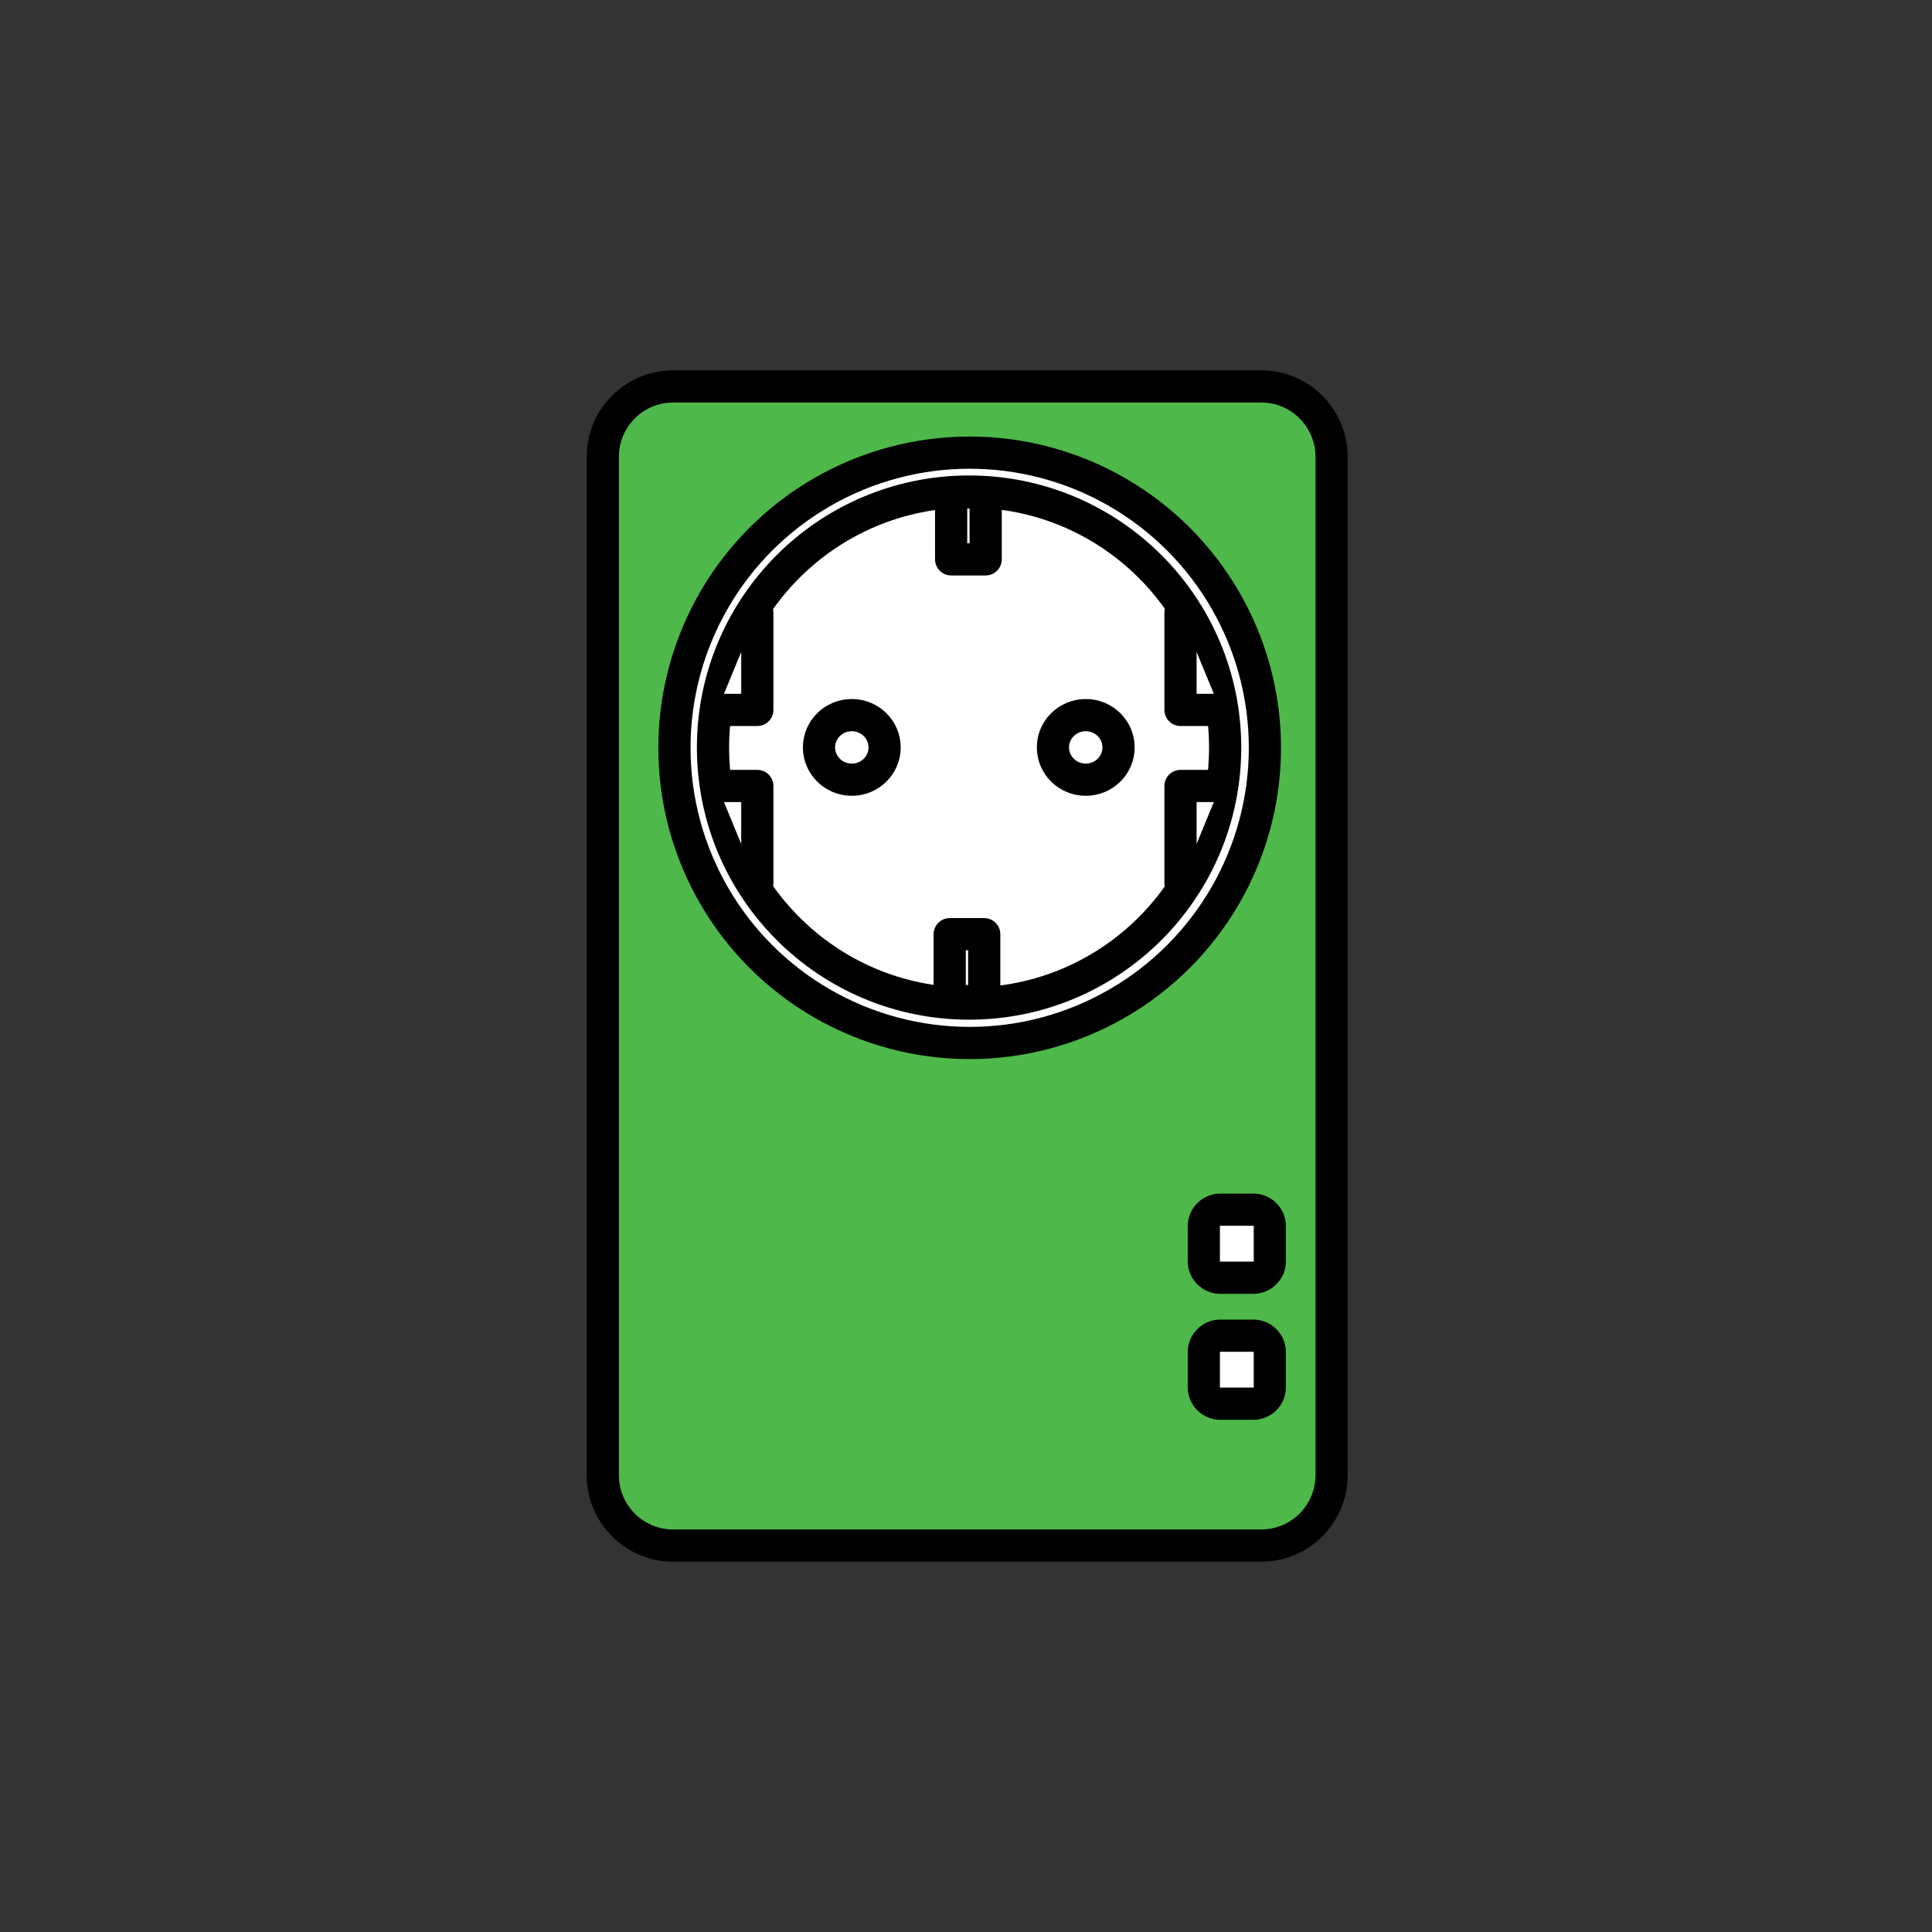 <?xml version="1.0" encoding="UTF-8" standalone="no"?><!DOCTYPE svg PUBLIC "-//W3C//DTD SVG 1.1//EN" "http://www.w3.org/Graphics/SVG/1.1/DTD/svg11.dtd"><svg width="100%" height="100%" viewBox="0 0 120 120" version="1.1" xmlns="http://www.w3.org/2000/svg" xmlns:xlink="http://www.w3.org/1999/xlink" xml:space="preserve" xmlns:serif="http://www.serif.com/" style="fill-rule:evenodd;clip-rule:evenodd;stroke-linecap:round;stroke-linejoin:round;stroke-miterlimit:1.5;"><rect x="0" y="0" width="120" height="120" fill="#333333" stroke="none"/><g><path d="M82.708,28.375c0,-2.415 -1.96,-4.375 -4.374,-4.375l-36.519,0c-2.415,0 -4.375,1.96 -4.375,4.375l-0,63.25c-0,2.415 1.96,4.375 4.375,4.375l36.519,-0c2.414,-0 4.374,-1.96 4.374,-4.375l0,-63.25Z" style="fill:#4eb84b;stroke:#000;stroke-width:2px;"/><g><ellipse cx="60.228" cy="46.448" rx="18.338" ry="18.334" style="fill:#fff;stroke:#000;stroke-width:2px;"/><ellipse cx="60.191" cy="46.433" rx="15.905" ry="15.901" style="fill:#fff;stroke:#000;stroke-width:2px;"/><ellipse cx="52.907" cy="46.423" rx="2.038" ry="2.006" style="fill:#fff;stroke:#000;stroke-width:2px;"/><ellipse cx="67.438" cy="46.423" rx="2.038" ry="2.006" style="fill:#fff;stroke:#000;stroke-width:2px;"/><path d="M78.872,83.986c-0,-0.565 -0.459,-1.025 -1.025,-1.025l-2.051,0c-0.565,0 -1.025,0.46 -1.025,1.025l0,2.176c0,0.566 0.46,1.025 1.025,1.025l2.051,0c0.566,0 1.025,-0.459 1.025,-1.025l-0,-2.176Z" style="fill:#fff;stroke:#000;stroke-width:2px;"/><path d="M78.872,76.161c-0,-0.566 -0.459,-1.025 -1.025,-1.025l-2.051,-0c-0.565,-0 -1.025,0.459 -1.025,1.025l0,2.176c0,0.565 0.46,1.025 1.025,1.025l2.051,-0c0.566,-0 1.025,-0.46 1.025,-1.025l-0,-2.176Z" style="fill:#fff;stroke:#000;stroke-width:2px;"/></g><g><path d="M73.323,54.849l0,-6.03l2.481,-0" style="fill:#fff;stroke:#000;stroke-width:2px;"/><path d="M73.323,38.064l0,6.03l2.481,-0" style="fill:#fff;stroke:#000;stroke-width:2px;"/><path d="M47.038,54.849l-0,-6.03l-2.482,-0" style="fill:#fff;stroke:#000;stroke-width:2px;"/><path d="M47.038,38.064l-0,6.03l-2.482,-0" style="fill:#fff;stroke:#000;stroke-width:2px;"/><rect x="59.077" y="30.588" width="2.144" height="4.155" style="fill:#fff;stroke:#000;stroke-width:2px;"/><rect x="58.988" y="58.025" width="2.144" height="4.155" style="fill:#fff;stroke:#000;stroke-width:2px;"/></g></g></svg>